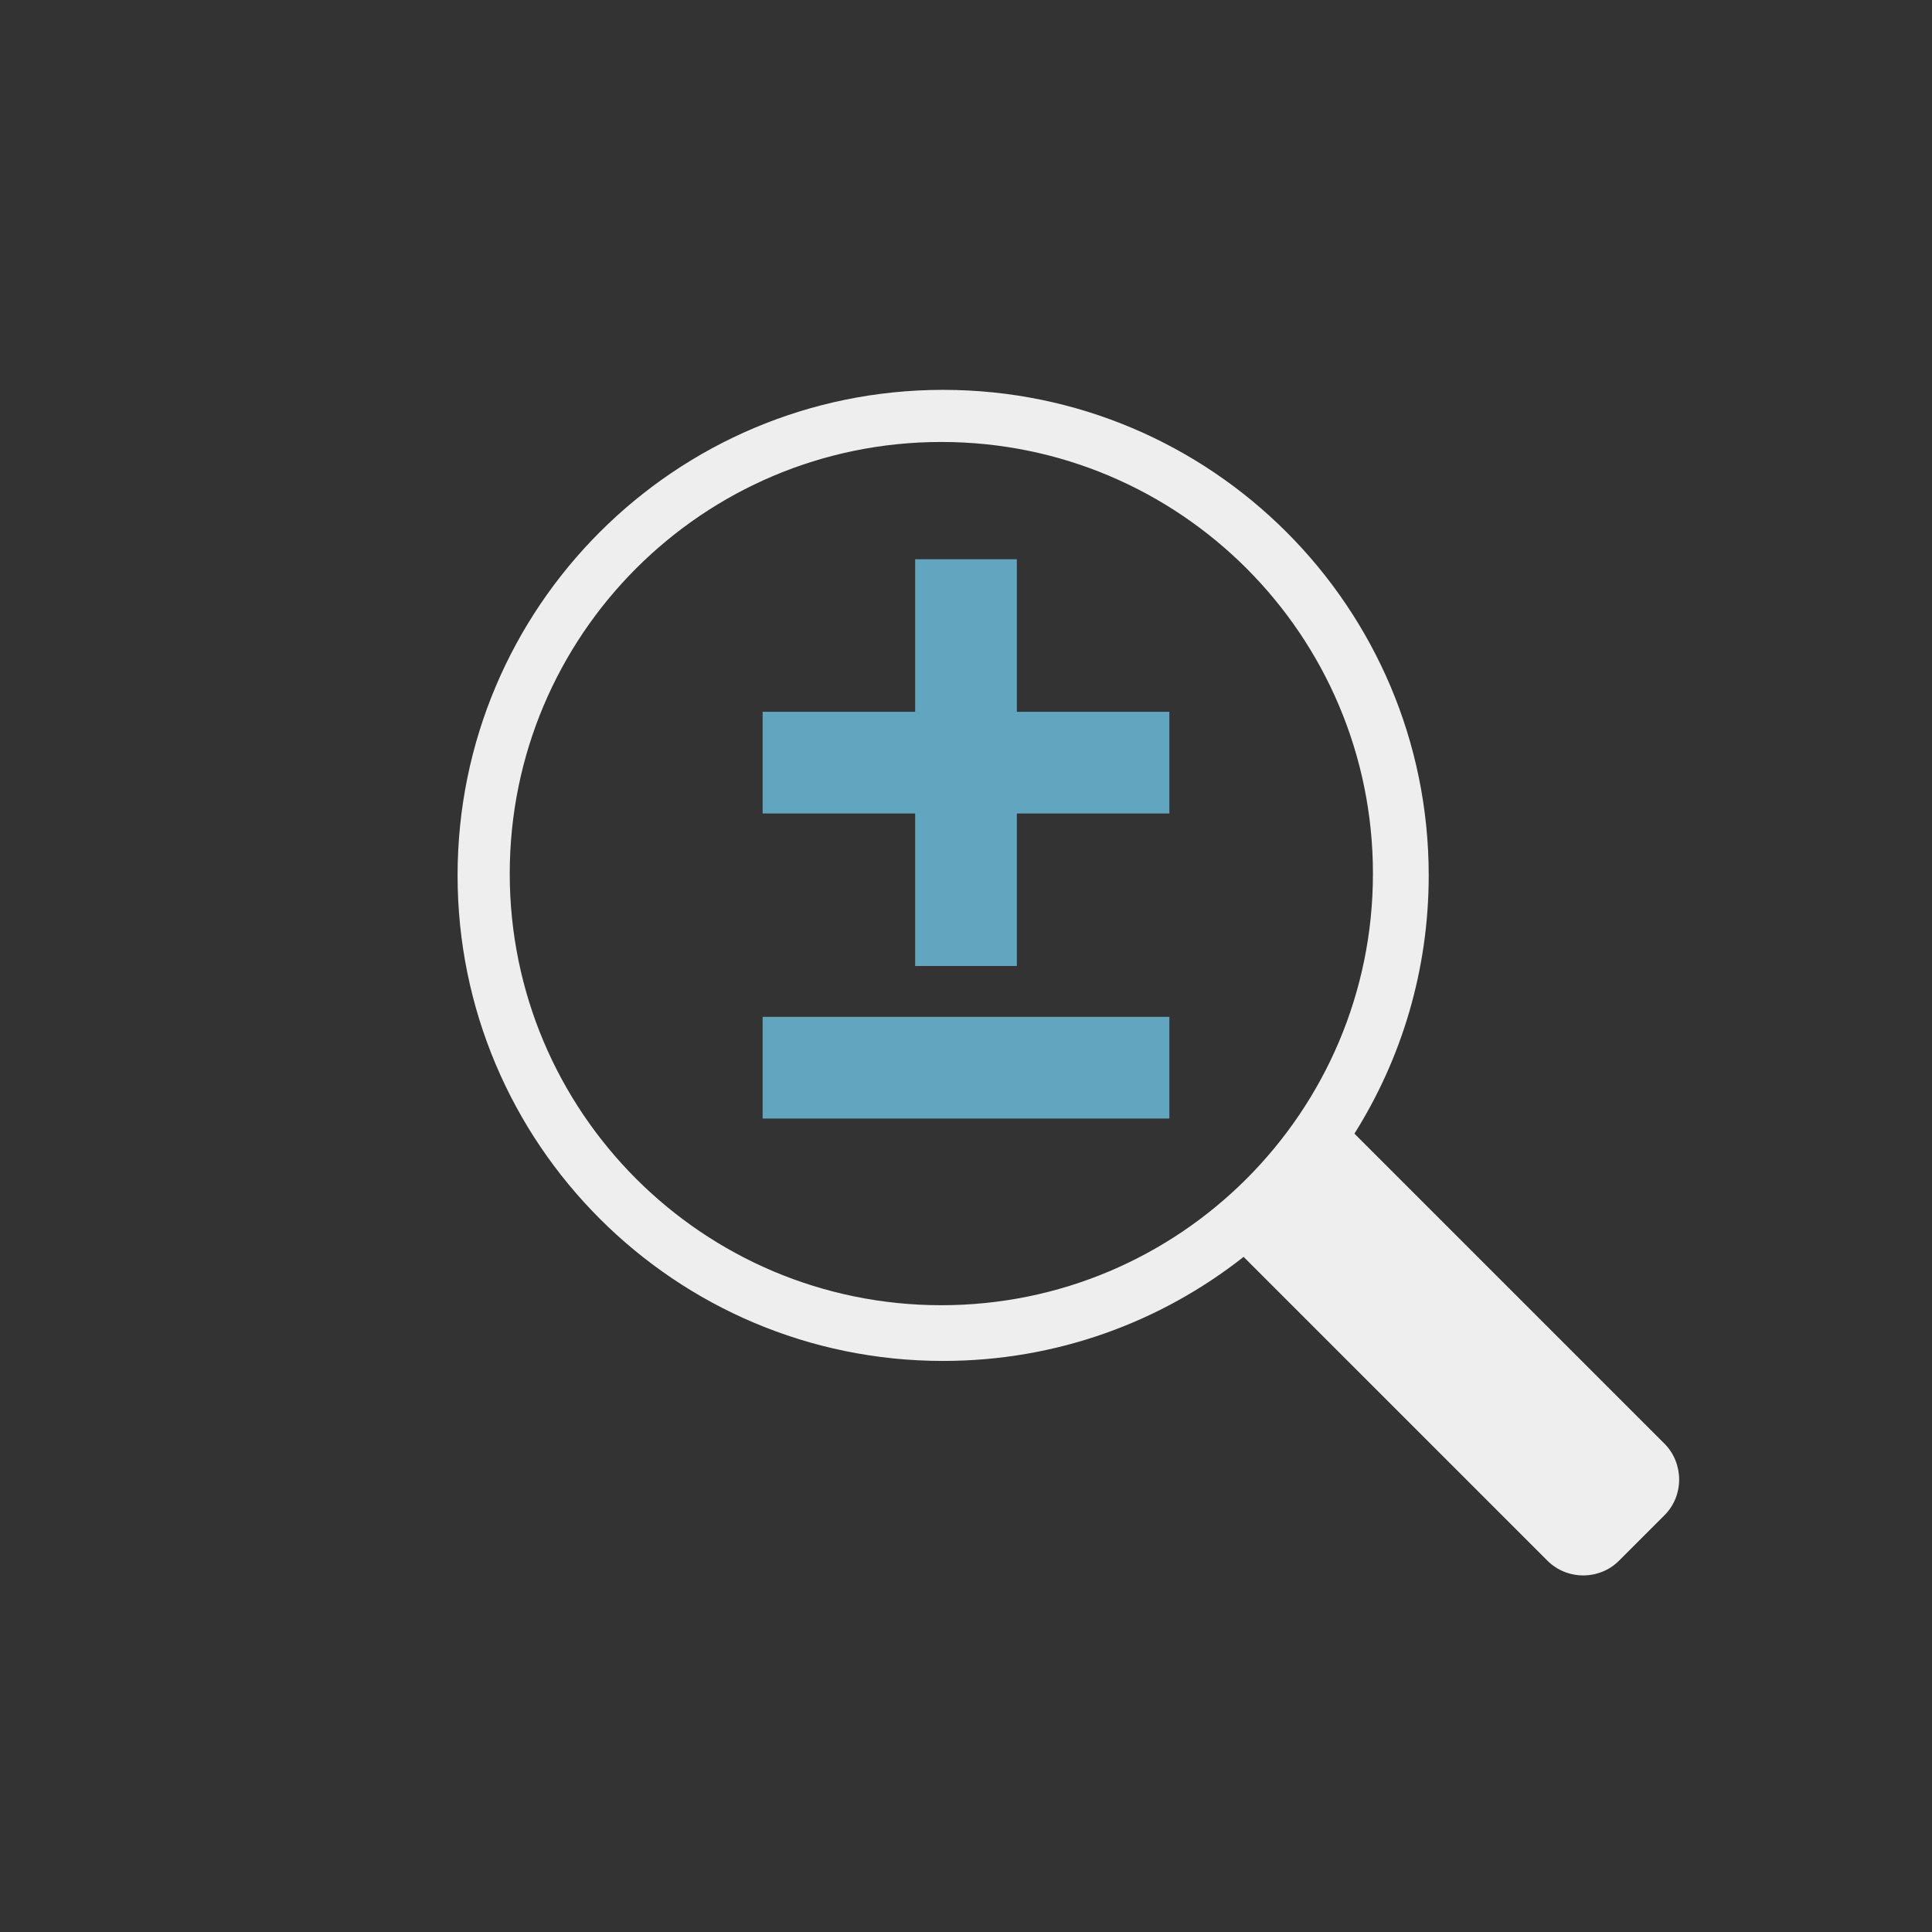 <?xml version="1.0" encoding="UTF-8" standalone="no"?>
<svg width="38px" height="38px" viewBox="0 0 38 38" version="1.1" xmlns="http://www.w3.org/2000/svg" xmlns:xlink="http://www.w3.org/1999/xlink">
    <rect x="0" y="0" width="38" height="38" fill="#333333" stroke="none"/>
    <!-- Generator: Sketch 43.1 (39012) - http://www.bohemiancoding.com/sketch -->
    <title>icon ._tool ._zoom</title>
    <desc>Created with Sketch.</desc>
    <defs></defs>
    <g id="Symbols" stroke="none" stroke-width="1" fill="none" fill-rule="evenodd">
        <g id="icon-._tool-._zoom">
            <g id="Group-24">
                <rect id="Rectangle-891-Copy-10" x="0" y="0" width="38" height="37.966"></rect>
                <g id="icon-._tool-.zoom" transform="translate(9, 7)">
                    <path d="M17.64,15.297 L23.737,21.394 C24.119,21.776 24.127,22.414 23.739,22.802 L22.843,23.698 C22.46,24.081 21.824,24.085 21.435,23.696 L15.46,17.721 C13.834,19.003 11.782,19.768 9.55,19.768 C4.276,19.768 0,15.493 0,10.218 C0,4.944 4.276,0.668 9.55,0.668 C14.825,0.668 19.101,4.944 19.101,10.218 C19.101,12.084 18.565,13.826 17.64,15.297 Z M9.515,18.672 C14.203,18.672 18.004,14.871 18.004,10.183 C18.004,5.494 14.203,1.693 9.515,1.693 C4.826,1.693 1.026,5.494 1.026,10.183 C1.026,14.871 4.826,18.672 9.515,18.672 Z" id="Oval-5" fill="#EEEEEE"></path>
                    <path d="M9,7 L6,7 L6,9 L9,9 L9,12 L11,12 L11,9 L14,9 L14,7 L11,7 L11,4 L9,4 L9,7 Z M6,13 L14,13 L14,15 L6,15 L6,13 Z" id="Combined-Shape" fill="#61A5BE"></path>
                </g>
            </g>
        </g>
    </g>
</svg>